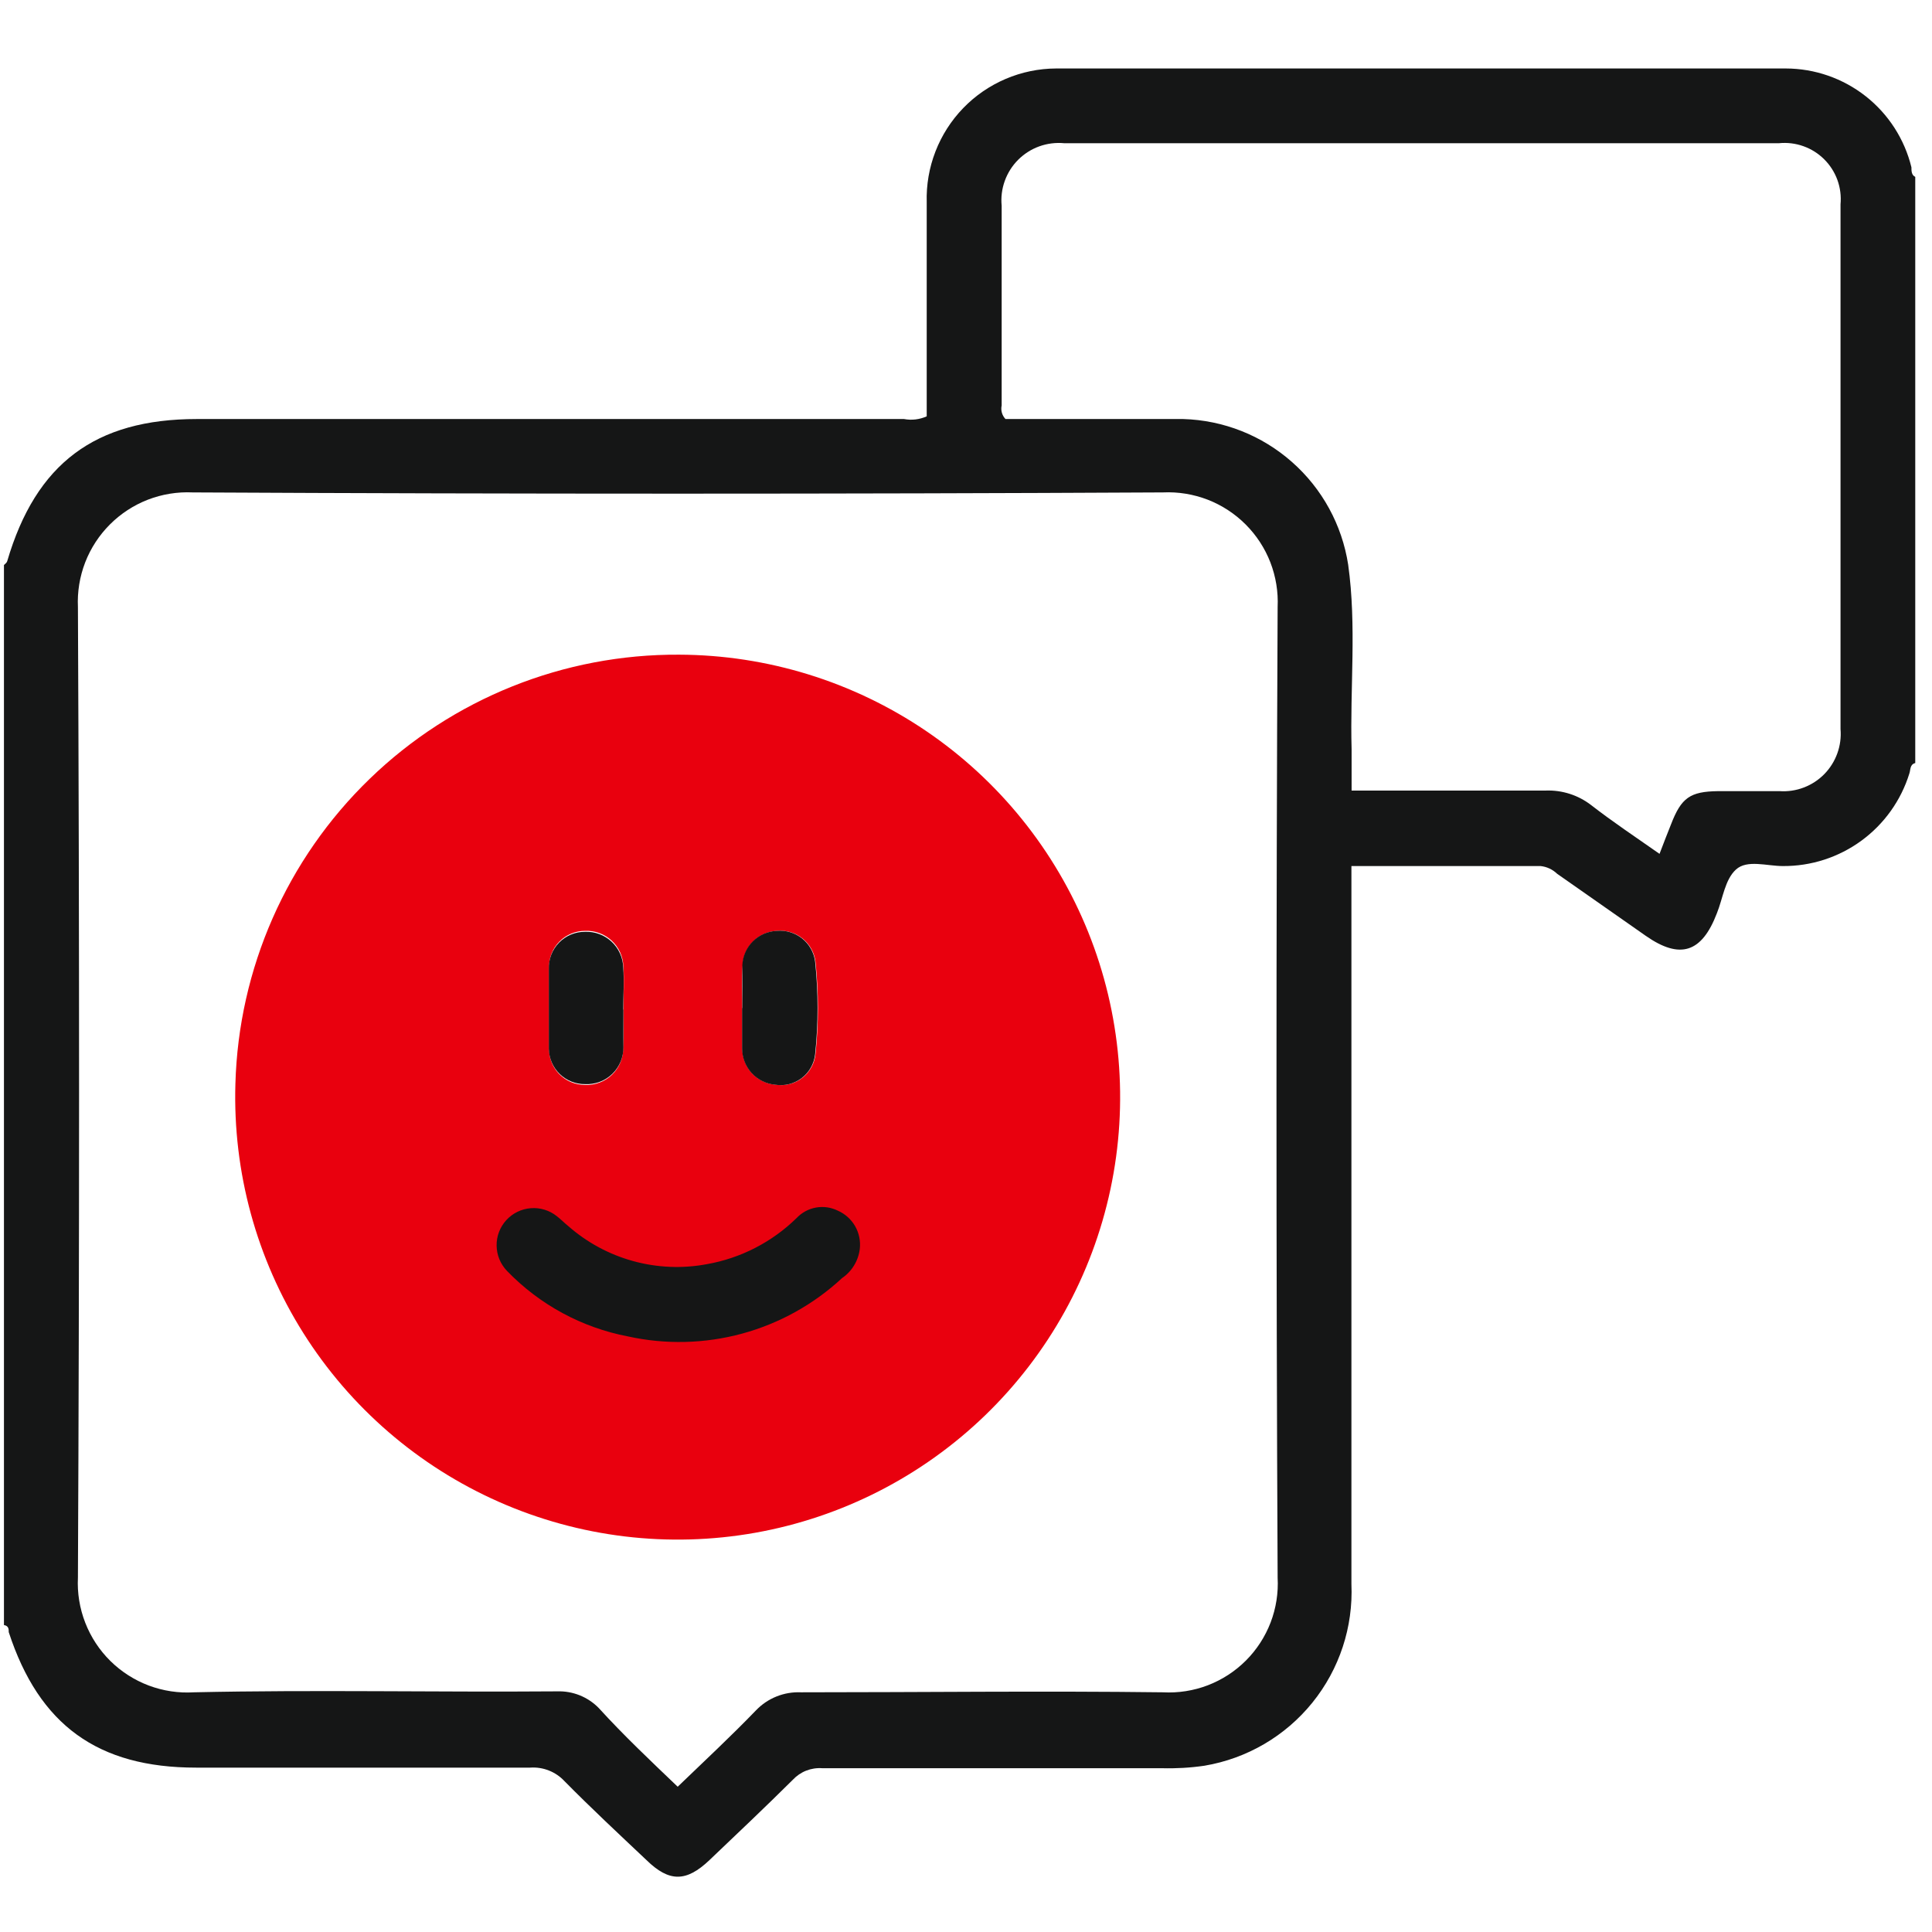 <svg width="63" height="63" viewBox="0 0 63 63" fill="none" xmlns="http://www.w3.org/2000/svg">
<g id="customer-service.svg" clip-path="url(#clip0_6744_61226)">
<path id="Vector" d="M62.454 24.882C62.273 24.926 62.304 25.106 62.261 25.225C61.988 26.104 61.439 26.872 60.696 27.415C59.953 27.958 59.055 28.248 58.135 28.241C57.617 28.241 56.969 28.023 56.608 28.354C56.246 28.684 56.184 29.288 55.985 29.781C55.492 31.071 54.782 31.295 53.666 30.516L50.774 28.491C50.628 28.351 50.44 28.263 50.238 28.241H44.068V51.651C44.13 53.053 43.677 54.43 42.794 55.522C41.911 56.614 40.66 57.345 39.275 57.578C38.815 57.645 38.35 57.672 37.885 57.659C34.19 57.659 30.5 57.659 26.81 57.659C26.632 57.646 26.453 57.674 26.287 57.739C26.121 57.805 25.972 57.908 25.85 58.039C24.959 58.924 24.043 59.79 23.133 60.657C22.379 61.373 21.824 61.38 21.083 60.657C20.185 59.809 19.275 58.961 18.409 58.083C18.267 57.93 18.092 57.81 17.898 57.734C17.704 57.657 17.495 57.625 17.287 57.64C13.653 57.64 10.026 57.64 6.393 57.64C3.195 57.64 1.276 56.256 0.285 53.221C0.285 53.128 0.285 53.016 0.129 52.991V18.425C0.166 18.388 0.222 18.35 0.235 18.3C1.17 15.116 3.102 13.664 6.418 13.664H29.478C29.728 13.711 29.987 13.681 30.219 13.576V12.922C30.219 10.815 30.219 8.702 30.219 6.596C30.203 6.031 30.299 5.468 30.504 4.94C30.708 4.413 31.016 3.931 31.409 3.525C31.802 3.118 32.273 2.795 32.793 2.573C33.314 2.351 33.873 2.235 34.439 2.233C42.371 2.233 50.303 2.233 58.234 2.233C59.179 2.235 60.095 2.554 60.838 3.138C61.58 3.722 62.105 4.538 62.329 5.455C62.329 5.568 62.329 5.711 62.454 5.767V24.882ZM22.099 58.263C22.965 57.428 23.825 56.63 24.654 55.77C24.842 55.574 25.07 55.42 25.323 55.319C25.575 55.218 25.847 55.172 26.118 55.184C30.051 55.184 33.99 55.135 37.923 55.184C38.421 55.211 38.919 55.133 39.385 54.955C39.851 54.776 40.274 54.502 40.627 54.149C40.98 53.796 41.254 53.373 41.433 52.907C41.611 52.441 41.689 51.943 41.662 51.445C41.612 40.9 41.612 30.35 41.662 19.796C41.685 19.299 41.604 18.803 41.425 18.338C41.245 17.874 40.97 17.453 40.618 17.101C40.266 16.749 39.845 16.474 39.381 16.294C38.916 16.115 38.42 16.034 37.923 16.057C27.377 16.111 16.83 16.111 6.28 16.057C5.783 16.034 5.287 16.115 4.822 16.294C4.358 16.474 3.937 16.749 3.585 17.101C3.233 17.453 2.958 17.874 2.778 18.338C2.599 18.803 2.518 19.299 2.541 19.796C2.591 30.346 2.591 40.895 2.541 51.445C2.516 51.946 2.598 52.447 2.78 52.915C2.962 53.383 3.24 53.807 3.597 54.16C3.954 54.513 4.382 54.786 4.851 54.963C5.321 55.139 5.823 55.215 6.324 55.184C10.263 55.097 14.196 55.184 18.166 55.153C18.418 55.144 18.668 55.188 18.902 55.281C19.136 55.375 19.348 55.516 19.524 55.696C20.341 56.593 21.213 57.416 22.099 58.263ZM54.115 27.843C54.252 27.481 54.37 27.182 54.489 26.883C54.825 26.01 55.112 25.811 56.022 25.798C56.689 25.798 57.362 25.798 58.029 25.798C58.298 25.816 58.568 25.776 58.819 25.68C59.071 25.584 59.3 25.435 59.489 25.242C59.677 25.05 59.822 24.819 59.913 24.565C60.005 24.312 60.04 24.041 60.017 23.773C60.017 18.068 60.017 12.365 60.017 6.664C60.042 6.395 60.008 6.124 59.916 5.869C59.823 5.615 59.676 5.384 59.484 5.194C59.292 5.003 59.061 4.857 58.806 4.767C58.551 4.676 58.279 4.643 58.01 4.67H34.701C34.426 4.644 34.15 4.679 33.891 4.772C33.632 4.865 33.397 5.015 33.202 5.209C33.007 5.404 32.858 5.639 32.765 5.898C32.671 6.157 32.636 6.434 32.663 6.708C32.663 8.877 32.663 11.071 32.663 13.221C32.646 13.299 32.648 13.381 32.67 13.458C32.692 13.535 32.732 13.605 32.787 13.664H33.41C35.137 13.664 36.863 13.664 38.583 13.664C39.894 13.702 41.149 14.198 42.131 15.066C43.114 15.933 43.762 17.117 43.962 18.413C44.242 20.407 44.018 22.427 44.074 24.433C44.074 24.87 44.074 25.312 44.074 25.779C46.231 25.779 48.319 25.779 50.407 25.779C50.936 25.76 51.456 25.925 51.877 26.247C52.582 26.795 53.323 27.288 54.115 27.843Z" fill="#151616"/>
<path id="Vector_2" d="M22.148 21.348C25.018 21.358 27.82 22.224 30.195 23.834C32.57 25.445 34.411 27.727 35.483 30.389C36.554 33.051 36.808 35.973 36.21 38.78C35.613 41.587 34.192 44.152 32.129 46.147C30.067 48.142 27.456 49.477 24.63 49.981C21.805 50.484 18.894 50.134 16.269 48.974C13.644 47.815 11.424 45.899 9.893 43.471C8.363 41.044 7.591 38.215 7.676 35.346C7.779 31.584 9.351 28.012 12.057 25.395C14.762 22.778 18.385 21.326 22.148 21.348ZM24.205 32.872V34.081C24.205 34.125 24.205 34.162 24.205 34.206C24.209 34.501 24.323 34.784 24.524 35C24.726 35.215 25.001 35.348 25.296 35.371C25.446 35.395 25.6 35.388 25.748 35.35C25.896 35.313 26.035 35.246 26.156 35.153C26.277 35.06 26.378 34.944 26.453 34.811C26.528 34.679 26.575 34.532 26.592 34.38C26.698 33.376 26.698 32.362 26.592 31.358C26.554 31.061 26.404 30.791 26.171 30.604C25.939 30.417 25.643 30.328 25.346 30.354C25.051 30.365 24.771 30.486 24.562 30.694C24.353 30.902 24.23 31.181 24.217 31.476C24.18 31.943 24.205 32.405 24.205 32.872ZM20.328 32.903C20.328 32.442 20.36 31.975 20.328 31.513C20.323 31.355 20.287 31.199 20.222 31.055C20.157 30.911 20.063 30.781 19.947 30.673C19.831 30.566 19.695 30.482 19.547 30.427C19.398 30.372 19.24 30.348 19.082 30.354C18.924 30.353 18.768 30.384 18.623 30.445C18.477 30.506 18.346 30.595 18.236 30.708C18.126 30.821 18.04 30.955 17.983 31.102C17.926 31.249 17.899 31.406 17.904 31.563C17.904 32.429 17.904 33.302 17.904 34.168C17.899 34.325 17.925 34.482 17.982 34.628C18.039 34.775 18.124 34.908 18.233 35.021C18.343 35.134 18.474 35.224 18.618 35.285C18.763 35.346 18.919 35.378 19.076 35.377C19.238 35.385 19.399 35.36 19.551 35.302C19.703 35.245 19.842 35.158 19.958 35.045C20.075 34.932 20.168 34.797 20.23 34.647C20.293 34.498 20.324 34.337 20.322 34.175C20.347 33.757 20.328 33.327 20.328 32.903Z" fill="#E9000E"/>
<path id="Vector_3" d="M28.037 40.725C28.066 40.468 28.013 40.208 27.884 39.983C27.755 39.759 27.557 39.582 27.32 39.478C27.099 39.369 26.849 39.333 26.607 39.377C26.364 39.421 26.142 39.542 25.974 39.721C25.172 40.505 24.154 41.028 23.051 41.223C22.251 41.373 21.428 41.338 20.645 41.122C19.861 40.906 19.136 40.514 18.526 39.977C18.401 39.877 18.289 39.759 18.158 39.659C17.918 39.467 17.614 39.373 17.308 39.398C17.002 39.421 16.716 39.561 16.509 39.788C16.302 40.015 16.189 40.312 16.194 40.619C16.198 40.926 16.318 41.22 16.532 41.442C17.595 42.544 18.973 43.291 20.477 43.579C21.707 43.849 22.985 43.818 24.201 43.487C25.416 43.156 26.533 42.535 27.457 41.678C27.616 41.57 27.75 41.429 27.85 41.264C27.95 41.1 28.014 40.916 28.037 40.725Z" fill="#151616"/>
<path id="Vector_4" d="M24.206 32.872C24.206 32.405 24.206 31.944 24.206 31.476C24.218 31.182 24.341 30.902 24.55 30.695C24.759 30.487 25.039 30.365 25.334 30.354C25.631 30.328 25.927 30.418 26.159 30.605C26.392 30.792 26.543 31.062 26.58 31.358C26.686 32.363 26.686 33.376 26.58 34.381C26.563 34.532 26.516 34.679 26.441 34.812C26.366 34.944 26.265 35.061 26.144 35.153C26.023 35.246 25.884 35.313 25.736 35.351C25.588 35.388 25.434 35.395 25.284 35.372C24.989 35.347 24.715 35.213 24.514 34.996C24.314 34.779 24.201 34.495 24.199 34.2C24.199 34.156 24.199 34.119 24.199 34.075V32.872H24.206Z" fill="#151616"/>
<path id="Vector_5" d="M20.328 32.903C20.328 33.327 20.328 33.757 20.328 34.15C20.33 34.312 20.298 34.473 20.236 34.622C20.173 34.772 20.081 34.907 19.964 35.02C19.847 35.133 19.709 35.22 19.557 35.277C19.405 35.334 19.243 35.36 19.081 35.352C18.772 35.356 18.473 35.236 18.251 35.02C18.029 34.804 17.902 34.509 17.897 34.199C17.897 33.333 17.897 32.461 17.897 31.594C17.892 31.437 17.919 31.28 17.976 31.133C18.033 30.986 18.119 30.852 18.229 30.739C18.339 30.626 18.471 30.537 18.616 30.476C18.761 30.415 18.917 30.384 19.075 30.385C19.233 30.378 19.391 30.403 19.54 30.458C19.688 30.513 19.824 30.597 19.94 30.704C20.056 30.812 20.15 30.942 20.215 31.086C20.281 31.23 20.317 31.386 20.322 31.544C20.359 32.005 20.322 32.473 20.322 32.934L20.328 32.903Z" fill="#151616"/>
</g>
<defs>
<clipPath id="clip0_6744_61226">
<rect width="62.325" height="62.325" fill="white" transform="translate(0.129 0.544)"/>
</clipPath>
</defs>
</svg>
